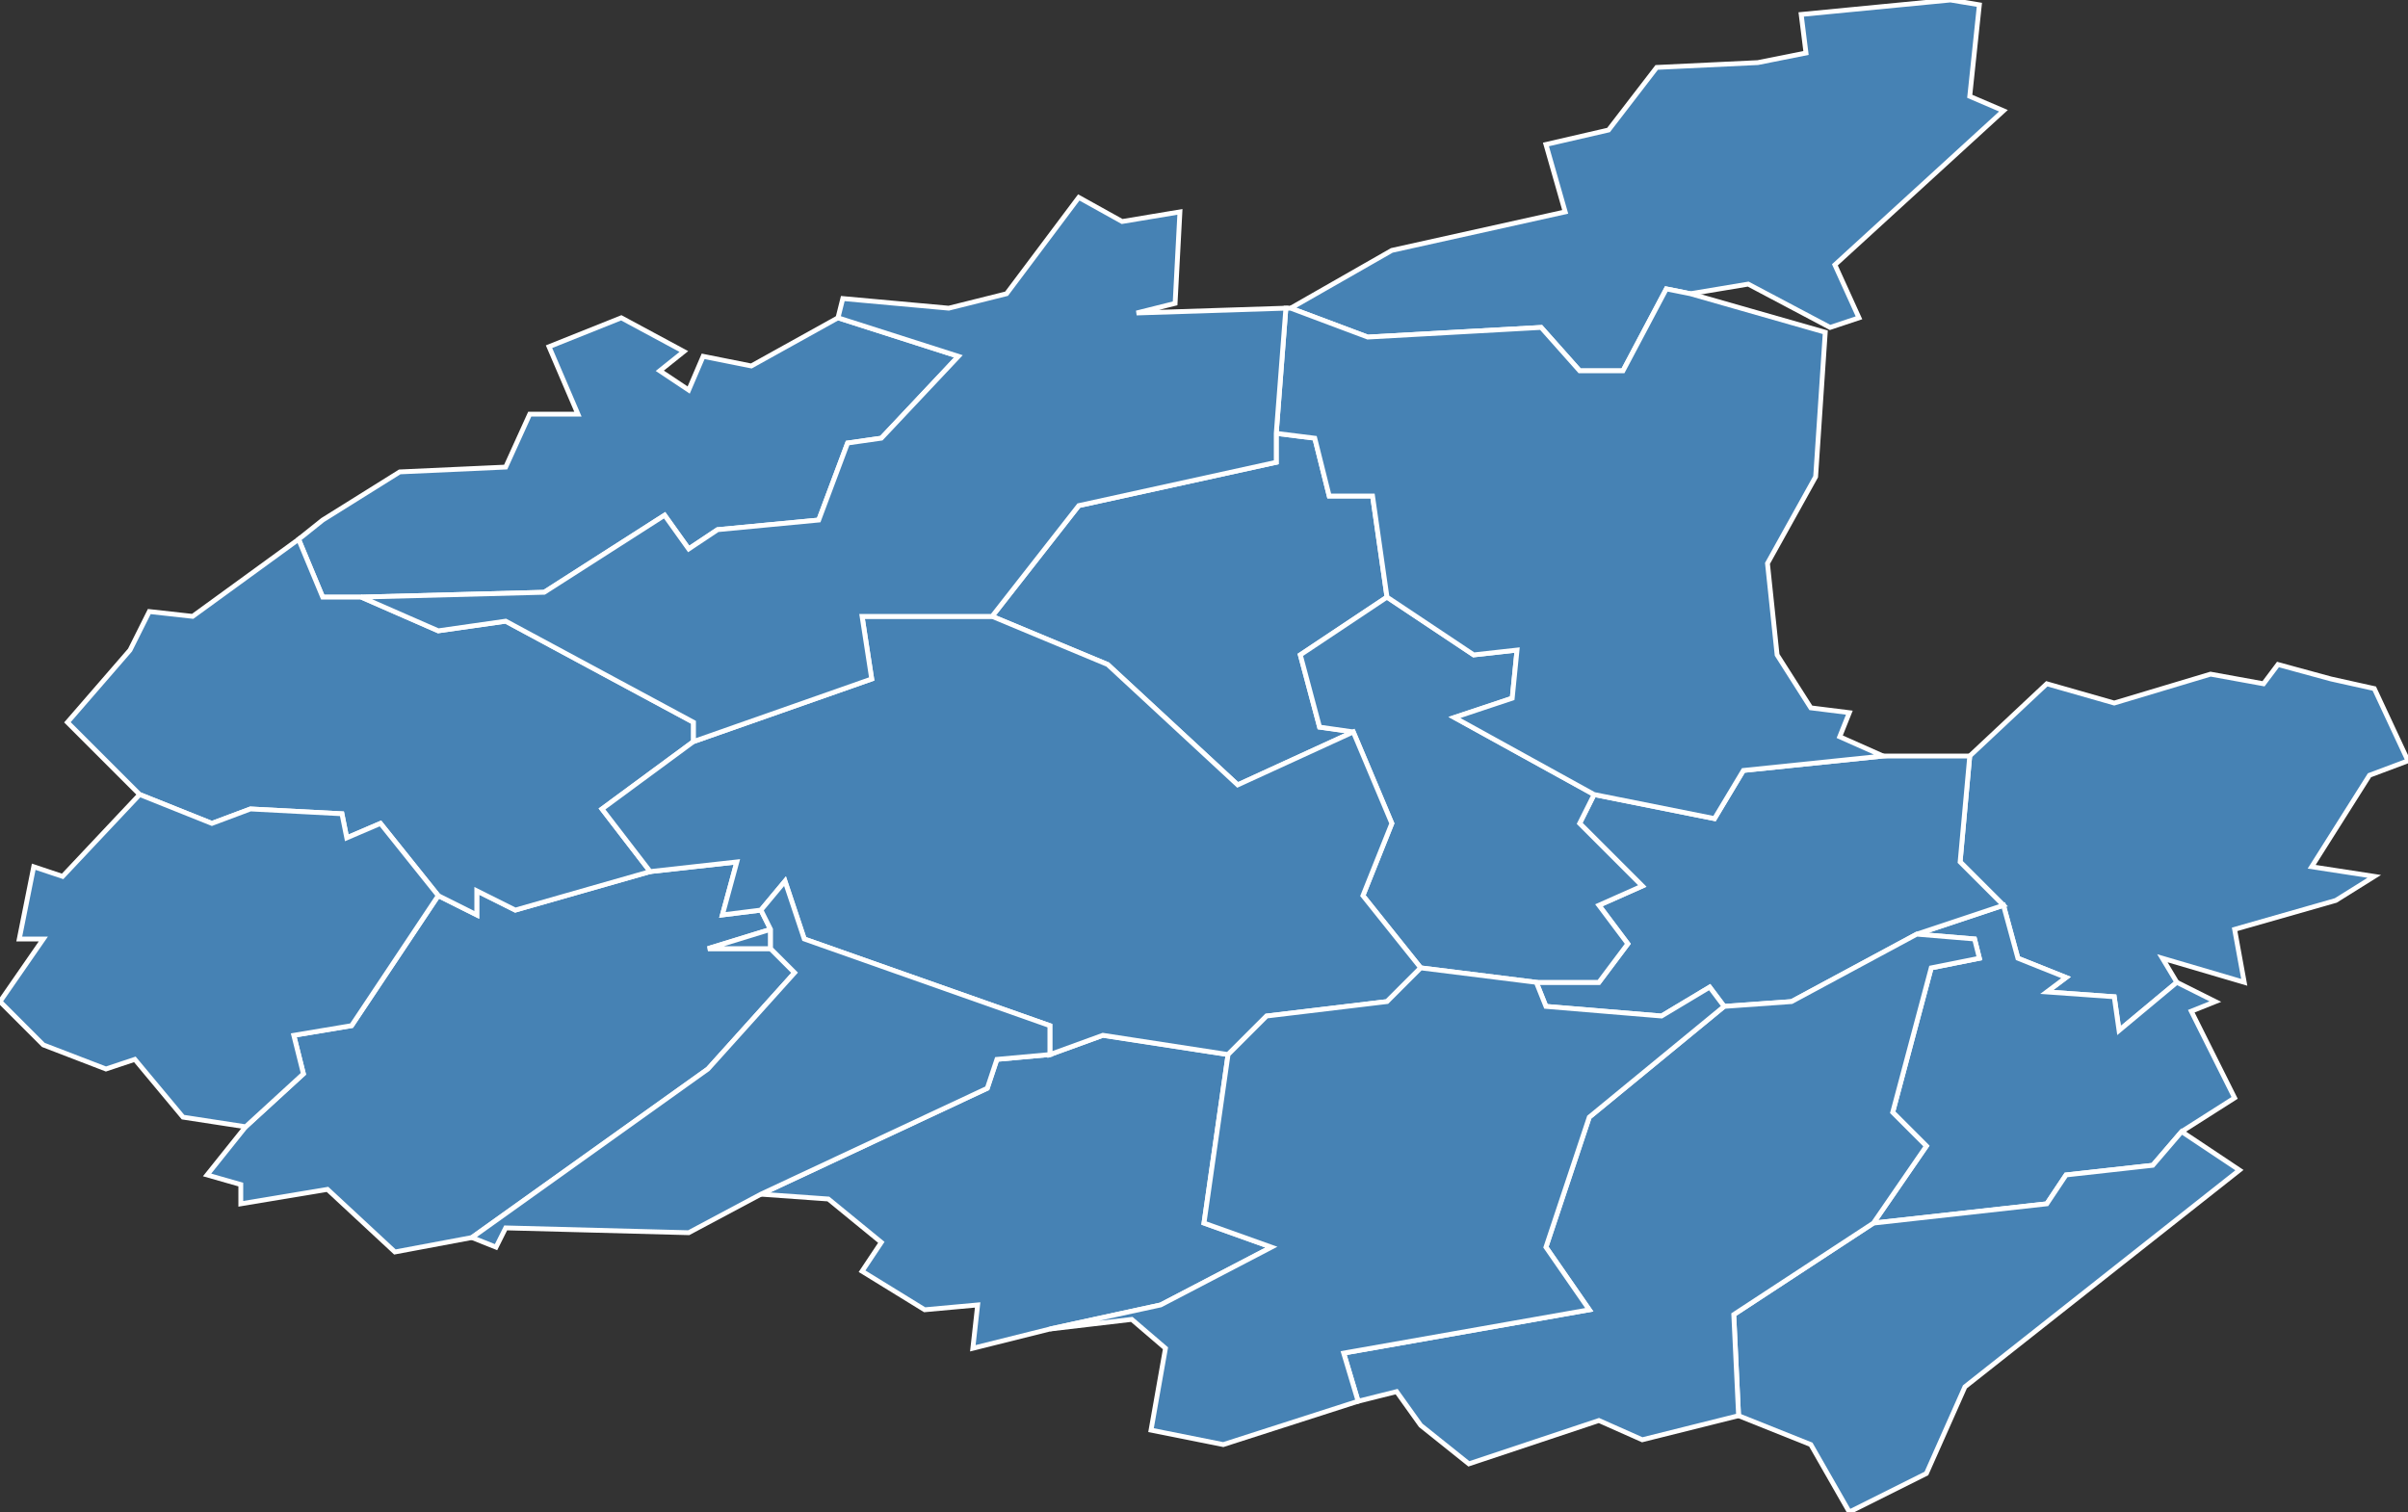<?xml version="1.0" encoding="utf-8"?>
<svg version="1.1" id="svgmap" xmlns="http://www.w3.org/2000/svg" xmlns:xlink="http://www.w3.org/1999/xlink" x="0px" y="0px" width="100%" height="100%" viewBox="0 0 500 314">
<rect x="0" y="0" width="500" height="314" fill="#333333" stroke="none"/>
<polygon points="43,244 51,234 63,223 61,215 73,213 91,186 99,190 99,185 107,189 135,181 153,179 150,190 158,189 160,193 147,197 160,197 165,202 147,222 98,257 82,260 68,247 50,250 50,246 43,244" id="8001" class="commune" fill="steelblue" stroke-width="1" stroke="white" geotype="commune" geoname="Acy-Romance" code_insee="8001" code_canton="811"/><polygon points="500,158 492,161 480,180 493,182 485,187 464,193 466,204 449,199 452,204 440,214 439,207 425,206 429,203 419,199 416,188 407,179 409,157 425,142 439,146 459,140 470,142 473,138 484,141 493,143 500,158" id="8008" class="commune" fill="steelblue" stroke-width="1" stroke="white" geotype="commune" geoname="Amagne" code_insee="8008" code_canton="811"/><polygon points="416,188 419,199 429,203 425,206 439,207 440,214 452,204 460,208 455,210 464,228 453,235 447,242 429,244 425,250 389,254 400,238 393,231 401,201 411,199 410,195 398,194 416,188" id="8010" class="commune" fill="steelblue" stroke-width="1" stroke="white" geotype="commune" geoname="Ambly-Fleury" code_insee="8010" code_canton="811"/><polygon points="75,124 67,124 62,112 67,108 83,98 105,97 110,86 120,86 114,72 129,66 142,73 137,77 143,81 146,74 156,76 174,66 199,74 183,91 176,92 170,108 149,110 143,114 138,107 113,123 75,124" id="8021" class="commune" fill="steelblue" stroke-width="1" stroke="white" geotype="commune" geoname="Arnicourt" code_insee="8021" code_canton="811"/><polygon points="62,112 67,124 75,124 91,131 105,129 144,150 144,154 125,168 135,181 107,189 99,185 99,190 91,186 79,171 72,174 71,169 52,168 44,171 29,165 20,156 14,150 27,135 31,127 40,128 62,112" id="8048" class="commune" fill="steelblue" stroke-width="1" stroke="white" geotype="commune" geoname="Barby" code_insee="8048" code_canton="811"/><polygon points="288,124 270,136 274,151 281,152 257,163 230,138 206,128 224,105 265,96 265,90 273,91 276,103 285,103 288,124" id="8062" class="commune" fill="steelblue" stroke-width="1" stroke="white" geotype="commune" geoname="Bertoncourt" code_insee="8062" code_canton="811"/><polygon points="218,276 202,280 203,271 192,272 179,264 183,258 172,249 158,248 205,226 207,220 218,219 229,215 255,219 250,254 264,259 241,271 218,276" id="8064" class="commune" fill="steelblue" stroke-width="1" stroke="white" geotype="commune" geoname="Biermes" code_insee="8064" code_canton="811"/><polygon points="405,0 411,1 409,20 416,23 381,55 386,66 380,68 363,59 351,61 346,60 337,77 328,77 320,68 284,70 268,64 289,52 325,44 321,30 334,27 344,14 365,13 375,11 374,3 405,0" id="8132" class="commune" fill="steelblue" stroke-width="1" stroke="white" geotype="commune" geoname="Corny-Machéroménil" code_insee="8132" code_canton="811"/><polygon points="409,157 407,179 416,188 398,194 372,208 358,209 355,205 345,211 321,209 319,204 332,204 338,196 332,188 341,184 328,171 331,165 356,170 362,160 391,157 409,157" id="8133" class="commune" fill="steelblue" stroke-width="1" stroke="white" geotype="commune" geoname="Coucy" code_insee="8133" code_canton="811"/><polygon points="281,152 274,151 270,136 288,124 306,136 315,135 314,145 302,149 331,165 328,171 341,184 332,188 338,196 332,204 319,204 295,201 283,186 289,171 281,152" id="8144" class="commune" fill="steelblue" stroke-width="1" stroke="white" geotype="commune" geoname="Doux" code_insee="8144" code_canton="811"/><polygon points="389,254 425,250 429,244 447,242 453,235 465,243 408,288 400,306 384,314 376,300 361,294 360,273 389,254" id="8306" class="commune" fill="steelblue" stroke-width="1" stroke="white" geotype="commune" geoname="Mont-Laurent" code_insee="8306" code_canton="811"/><polygon points="51,234 38,232 28,220 22,222 9,217 0,208 9,195 4,195 7,180 13,182 29,165 44,171 52,168 71,169 72,174 79,171 91,186 73,213 61,215 63,223 51,234" id="8313" class="commune" fill="steelblue" stroke-width="1" stroke="white" geotype="commune" geoname="Nanteuil-sur-Aisne" code_insee="8313" code_canton="811"/><polygon points="331,165 302,149 314,145 315,135 306,136 288,124 285,103 276,103 273,91 265,90 267,64 268,64 284,70 320,68 328,77 337,77 346,60 351,61 379,69 377,99 367,117 369,136 376,147 384,148 382,153 391,157 362,160 356,170 331,165" id="8330" class="commune" fill="steelblue" stroke-width="1" stroke="white" geotype="commune" geoname="Novy-Chevrières" code_insee="8330" code_canton="811"/><polygon points="135,181 125,168 144,154 181,141 179,128 206,128 230,138 257,163 281,152 289,171 283,186 295,201 288,208 263,211 255,219 229,215 218,219 218,213 167,195 163,183 158,189 150,190 153,179 135,181" id="8362" class="commune" fill="steelblue" stroke-width="1" stroke="white" geotype="commune" geoname="Rethel" code_insee="8362" code_canton="811"/><polygon points="160,197 147,197 160,193 160,197" id="8362" class="commune" fill="steelblue" stroke-width="1" stroke="white" geotype="commune" geoname="Rethel" code_insee="8362" code_canton="811"/><polygon points="218,219 207,220 205,226 158,248 143,256 105,255 103,259 98,257 147,222 165,202 160,197 160,193 158,189 163,183 167,195 218,213 218,219" id="8403" class="commune" fill="steelblue" stroke-width="1" stroke="white" geotype="commune" geoname="Sault-lès-Rethel" code_insee="8403" code_canton="811"/><polygon points="398,194 410,195 411,199 401,201 393,231 400,238 389,254 360,273 361,294 341,299 332,295 305,304 295,296 290,289 282,291 279,281 330,272 321,259 330,232 358,209 372,208 398,194" id="8416" class="commune" fill="steelblue" stroke-width="1" stroke="white" geotype="commune" geoname="Seuil" code_insee="8416" code_canton="811"/><polygon points="144,154 144,150 105,129 91,131 75,124 113,123 138,107 143,114 149,110 170,108 176,92 183,91 199,74 174,66 175,62 197,64 209,61 224,41 233,46 245,44 244,63 236,65 267,64 265,90 265,96 224,105 206,128 179,128 181,141 144,154" id="8427" class="commune" fill="steelblue" stroke-width="1" stroke="white" geotype="commune" geoname="Sorbon" code_insee="8427" code_canton="811"/><polygon points="282,291 254,300 239,297 242,280 235,274 218,276 241,271 264,259 250,254 255,219 263,211 288,208 295,201 319,204 321,209 345,211 355,205 358,209 330,232 321,259 330,272 279,281 282,291" id="8452" class="commune" fill="steelblue" stroke-width="1" stroke="white" geotype="commune" geoname="Thugny-Trugny" code_insee="8452" code_canton="811"/></svg>